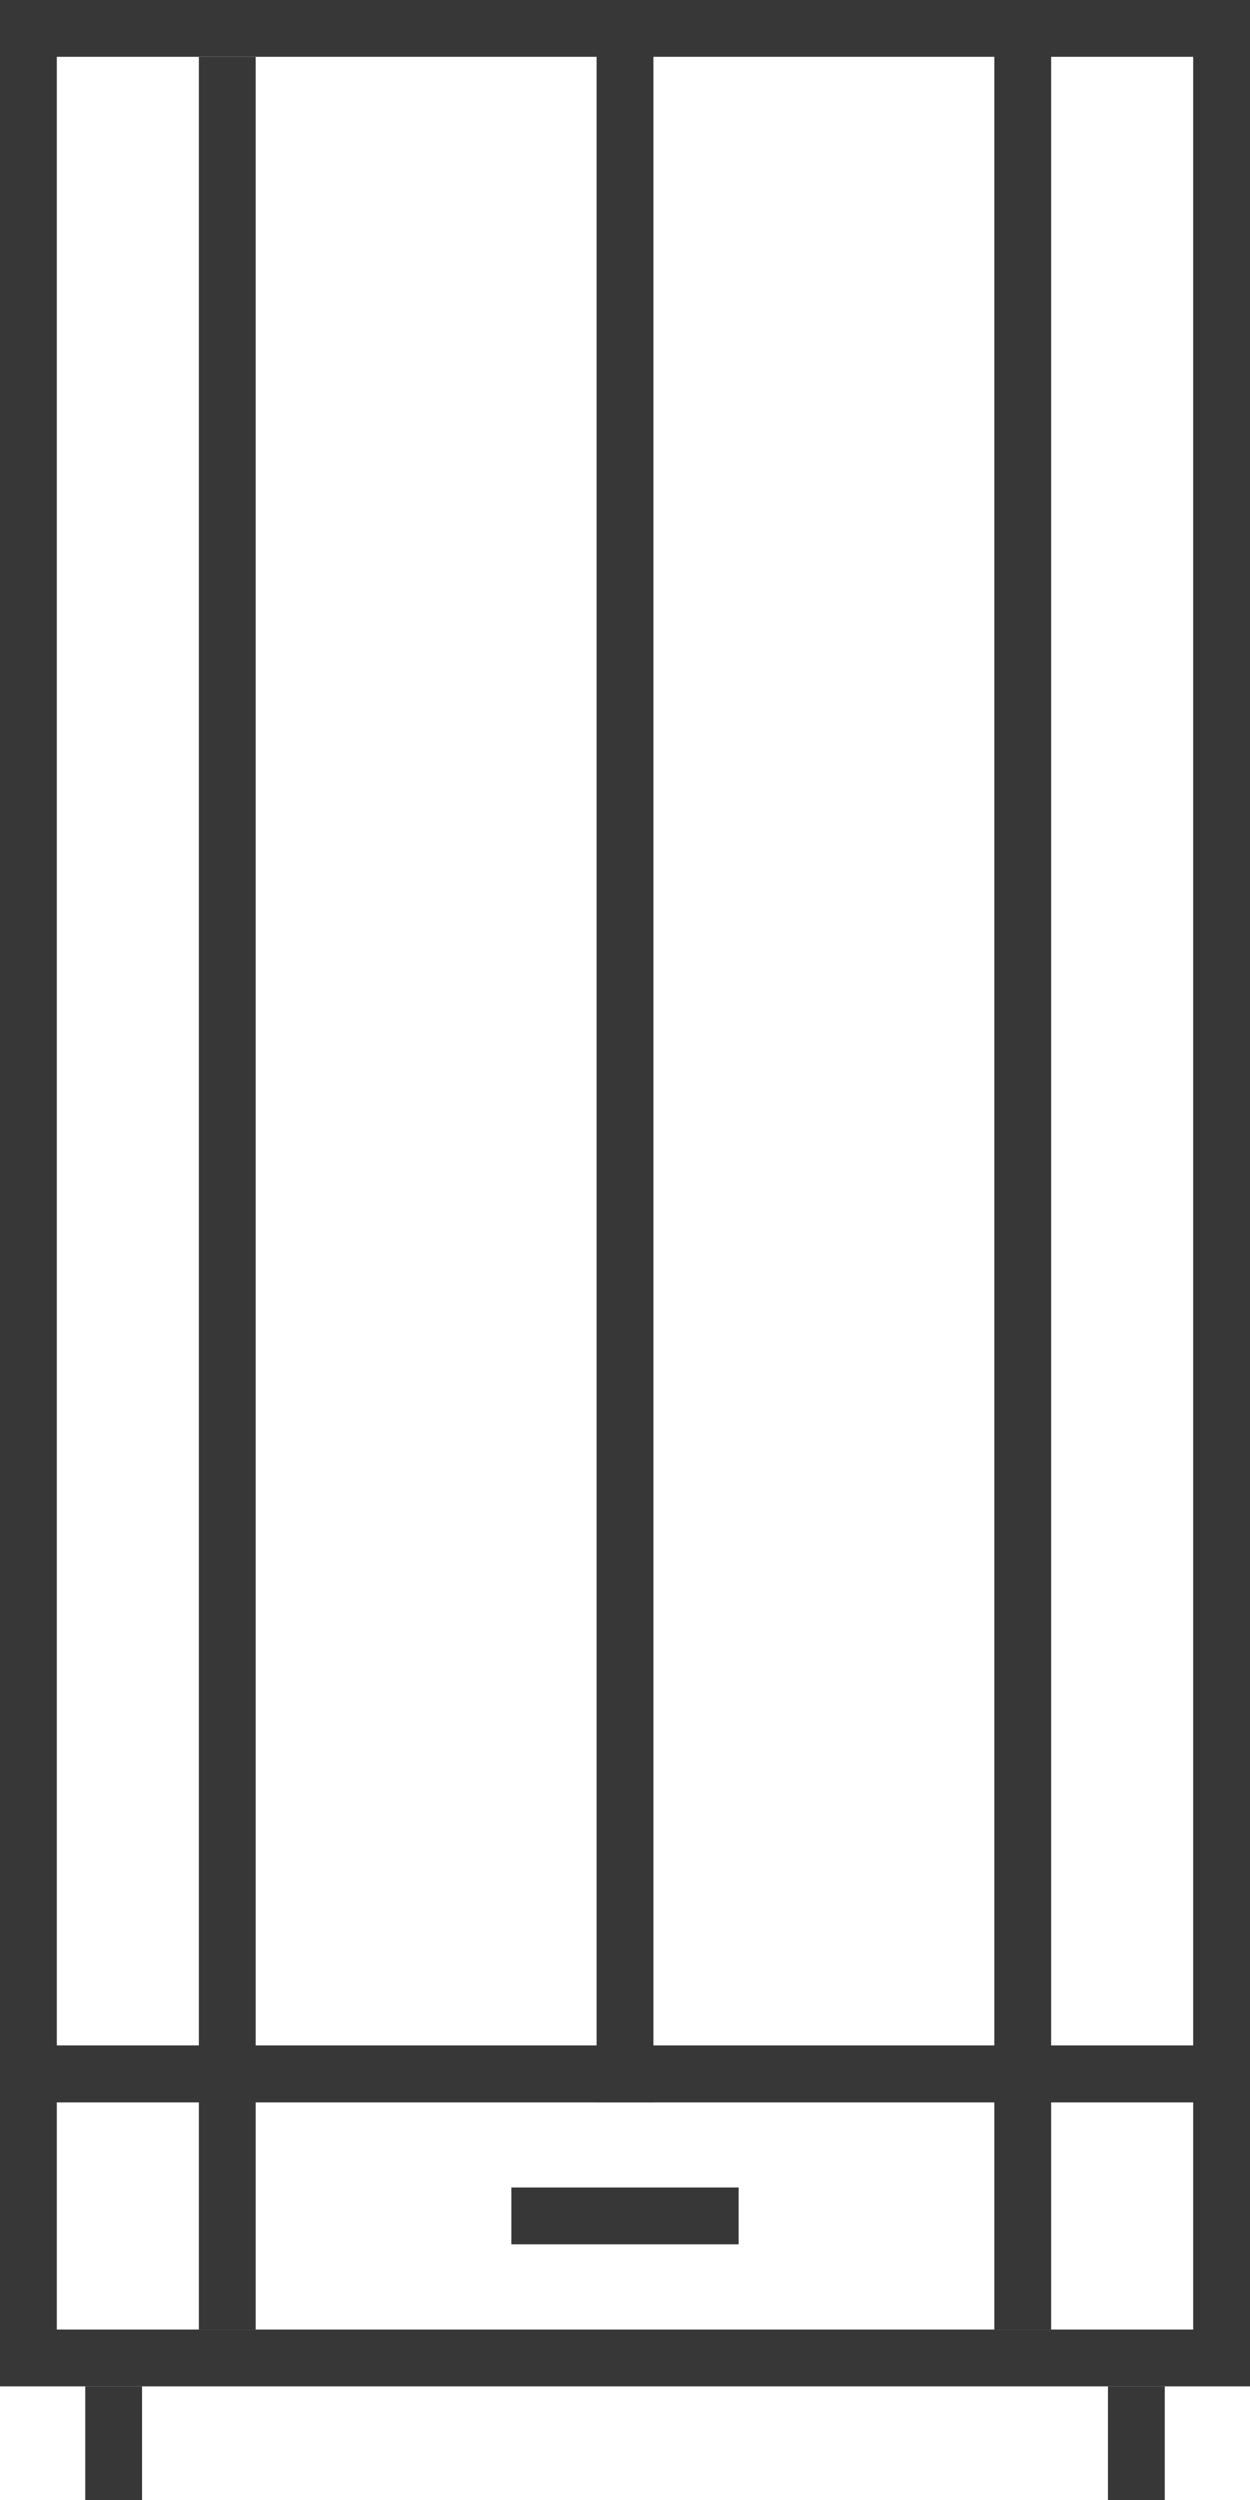 <svg width="22" height="44" viewBox="0 0 22 44" fill="none" xmlns="http://www.w3.org/2000/svg">
<rect x="0.5" y="0.5" width="21" height="36" stroke="#373737"/>
<rect x="0.5" y="-0.5" width="21" height="5" transform="matrix(1 0 0 -1 0 41)" stroke="#373737"/>
<path d="M11 37V2.387V0" stroke="#373737"/>
<path d="M4 41V3.581V1" stroke="#373737"/>
<path d="M18 41V2.645V0" stroke="#373737"/>
<path d="M11 39H9H13" stroke="#373737"/>
<path d="M2 43L2 42L2 44" stroke="#373737"/>
<path d="M20 43L20 42L20 44" stroke="#373737"/>
</svg>
